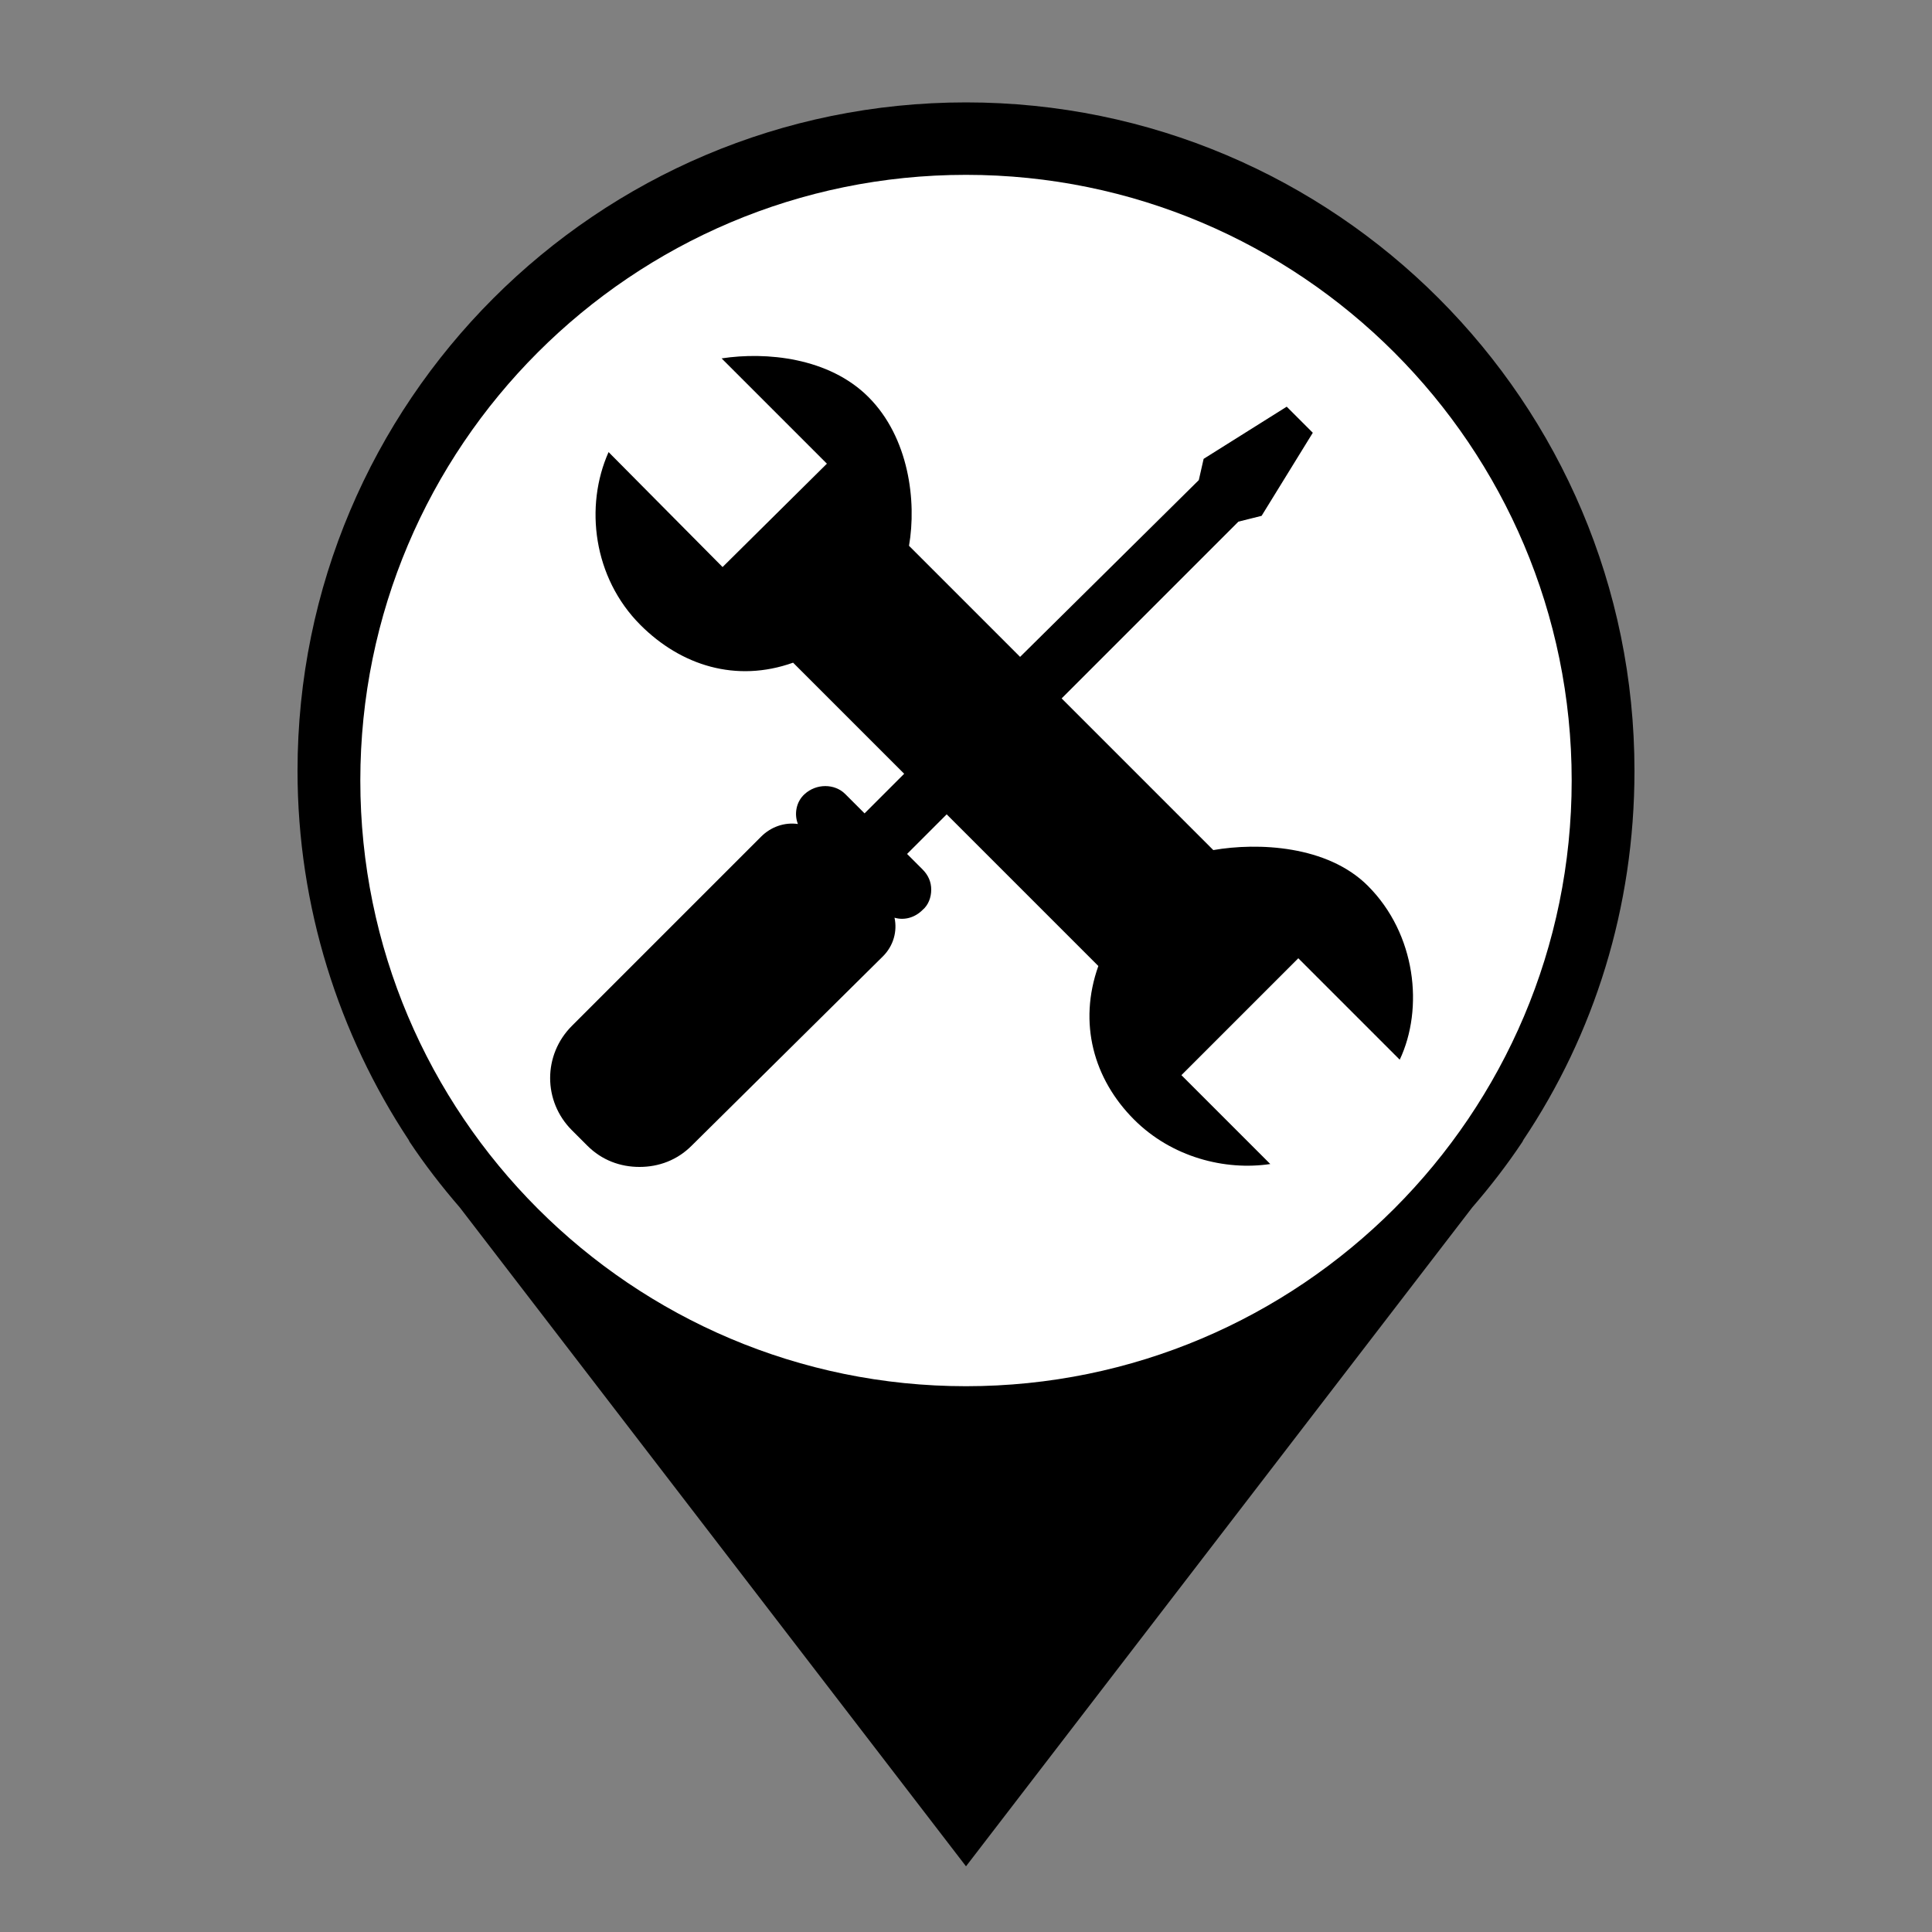 <?xml version="1.0" encoding="utf-8"?>
<!-- Generator: Adobe Illustrator 26.0.0, SVG Export Plug-In . SVG Version: 6.00 Build 0)  -->
<svg version="1.1" id="Layer_1" xmlns="http://www.w3.org/2000/svg" xmlns:xlink="http://www.w3.org/1999/xlink" x="0px" y="0px"
	 viewBox="0 0 200 200" style="enable-background:new 0 0 200 200;" xml:space="preserve">
	 <rect x="0" y="0" width="200" height="200" fill="#808080" stroke="none"/>
	 <style type="text/css">
	     .primary{fill:#000000;}
	     .pinFill{fill:#FFFFFF;}
	 </style>
	 <g>
	 	<path id="pin" class="primary" d="M169.2,79.8c0-38.2-31-69.2-69.2-69.2s-69.2,31-69.2,69.2c0,14.1,4.3,27.3,11.5,38.2h0l0.1,0.2
	 		c1.6,2.4,3.3,4.6,5.2,6.8l52.4,68.2l52.4-68.2c1.9-2.2,3.6-4.4,5.2-6.8l0.1-0.2h0C165,107.1,169.2,94,169.2,79.8L169.2,79.8z"/>
	 	<path id="pinFill" class="pinFill" d="M100,143.5c-34.6,0-62.7-28.1-62.7-62.7S65.4,18.1,100,18.1s62.7,28.1,62.7,62.7
	 		S134.6,143.5,100,143.5L100,143.5z"/>
	 </g>
<path id="path2" class="primary" d="M141.6,91.7c-4.2-4.2-11.4-4.5-16-3.7l-15.7-15.7L128.2,54l2.4-0.6l5.3-8.6l-2.7-2.7l-8.6,5.4l-0.5,2.2L105.6,68L94.1,56.5
	c0.8-4.6,0-11.2-4.2-15.4c-4.1-4.1-10.6-4.7-15.2-4l10.9,10.9L74.8,58.7L63,46.8c-2.5,5.6-1.6,13,3.3,17.9c4.2,4.2,9.9,6,15.8,3.9
	l11.5,11.5l-4.1,4.1l-2-2c-1.1-1.1-3-1.1-4.2,0c-0.9,0.8-1.1,2.1-0.7,3.1c-1.4-0.2-2.8,0.3-3.8,1.3l-19.6,19.6c-3,3-3,7.8,0,10.8
	l1.6,1.6c1.5,1.5,3.4,2.2,5.4,2.2c2,0,3.9-0.7,5.4-2.2L91.4,99c1.1-1.1,1.5-2.6,1.2-4c1,0.3,2.1,0,2.9-0.8c0.6-0.5,0.9-1.3,0.9-2.1
	c0-0.8-0.3-1.5-0.9-2.1l-1.6-1.6l4.1-4.1l15.7,15.7c-2.1,5.9-0.5,11.7,3.7,15.9c3.9,3.9,9.4,5.3,14.1,4.6l-9.2-9.2l12.1-12.1
	l10.5,10.5C147.4,104.4,146.6,96.7,141.6,91.7z"/>
</svg>
